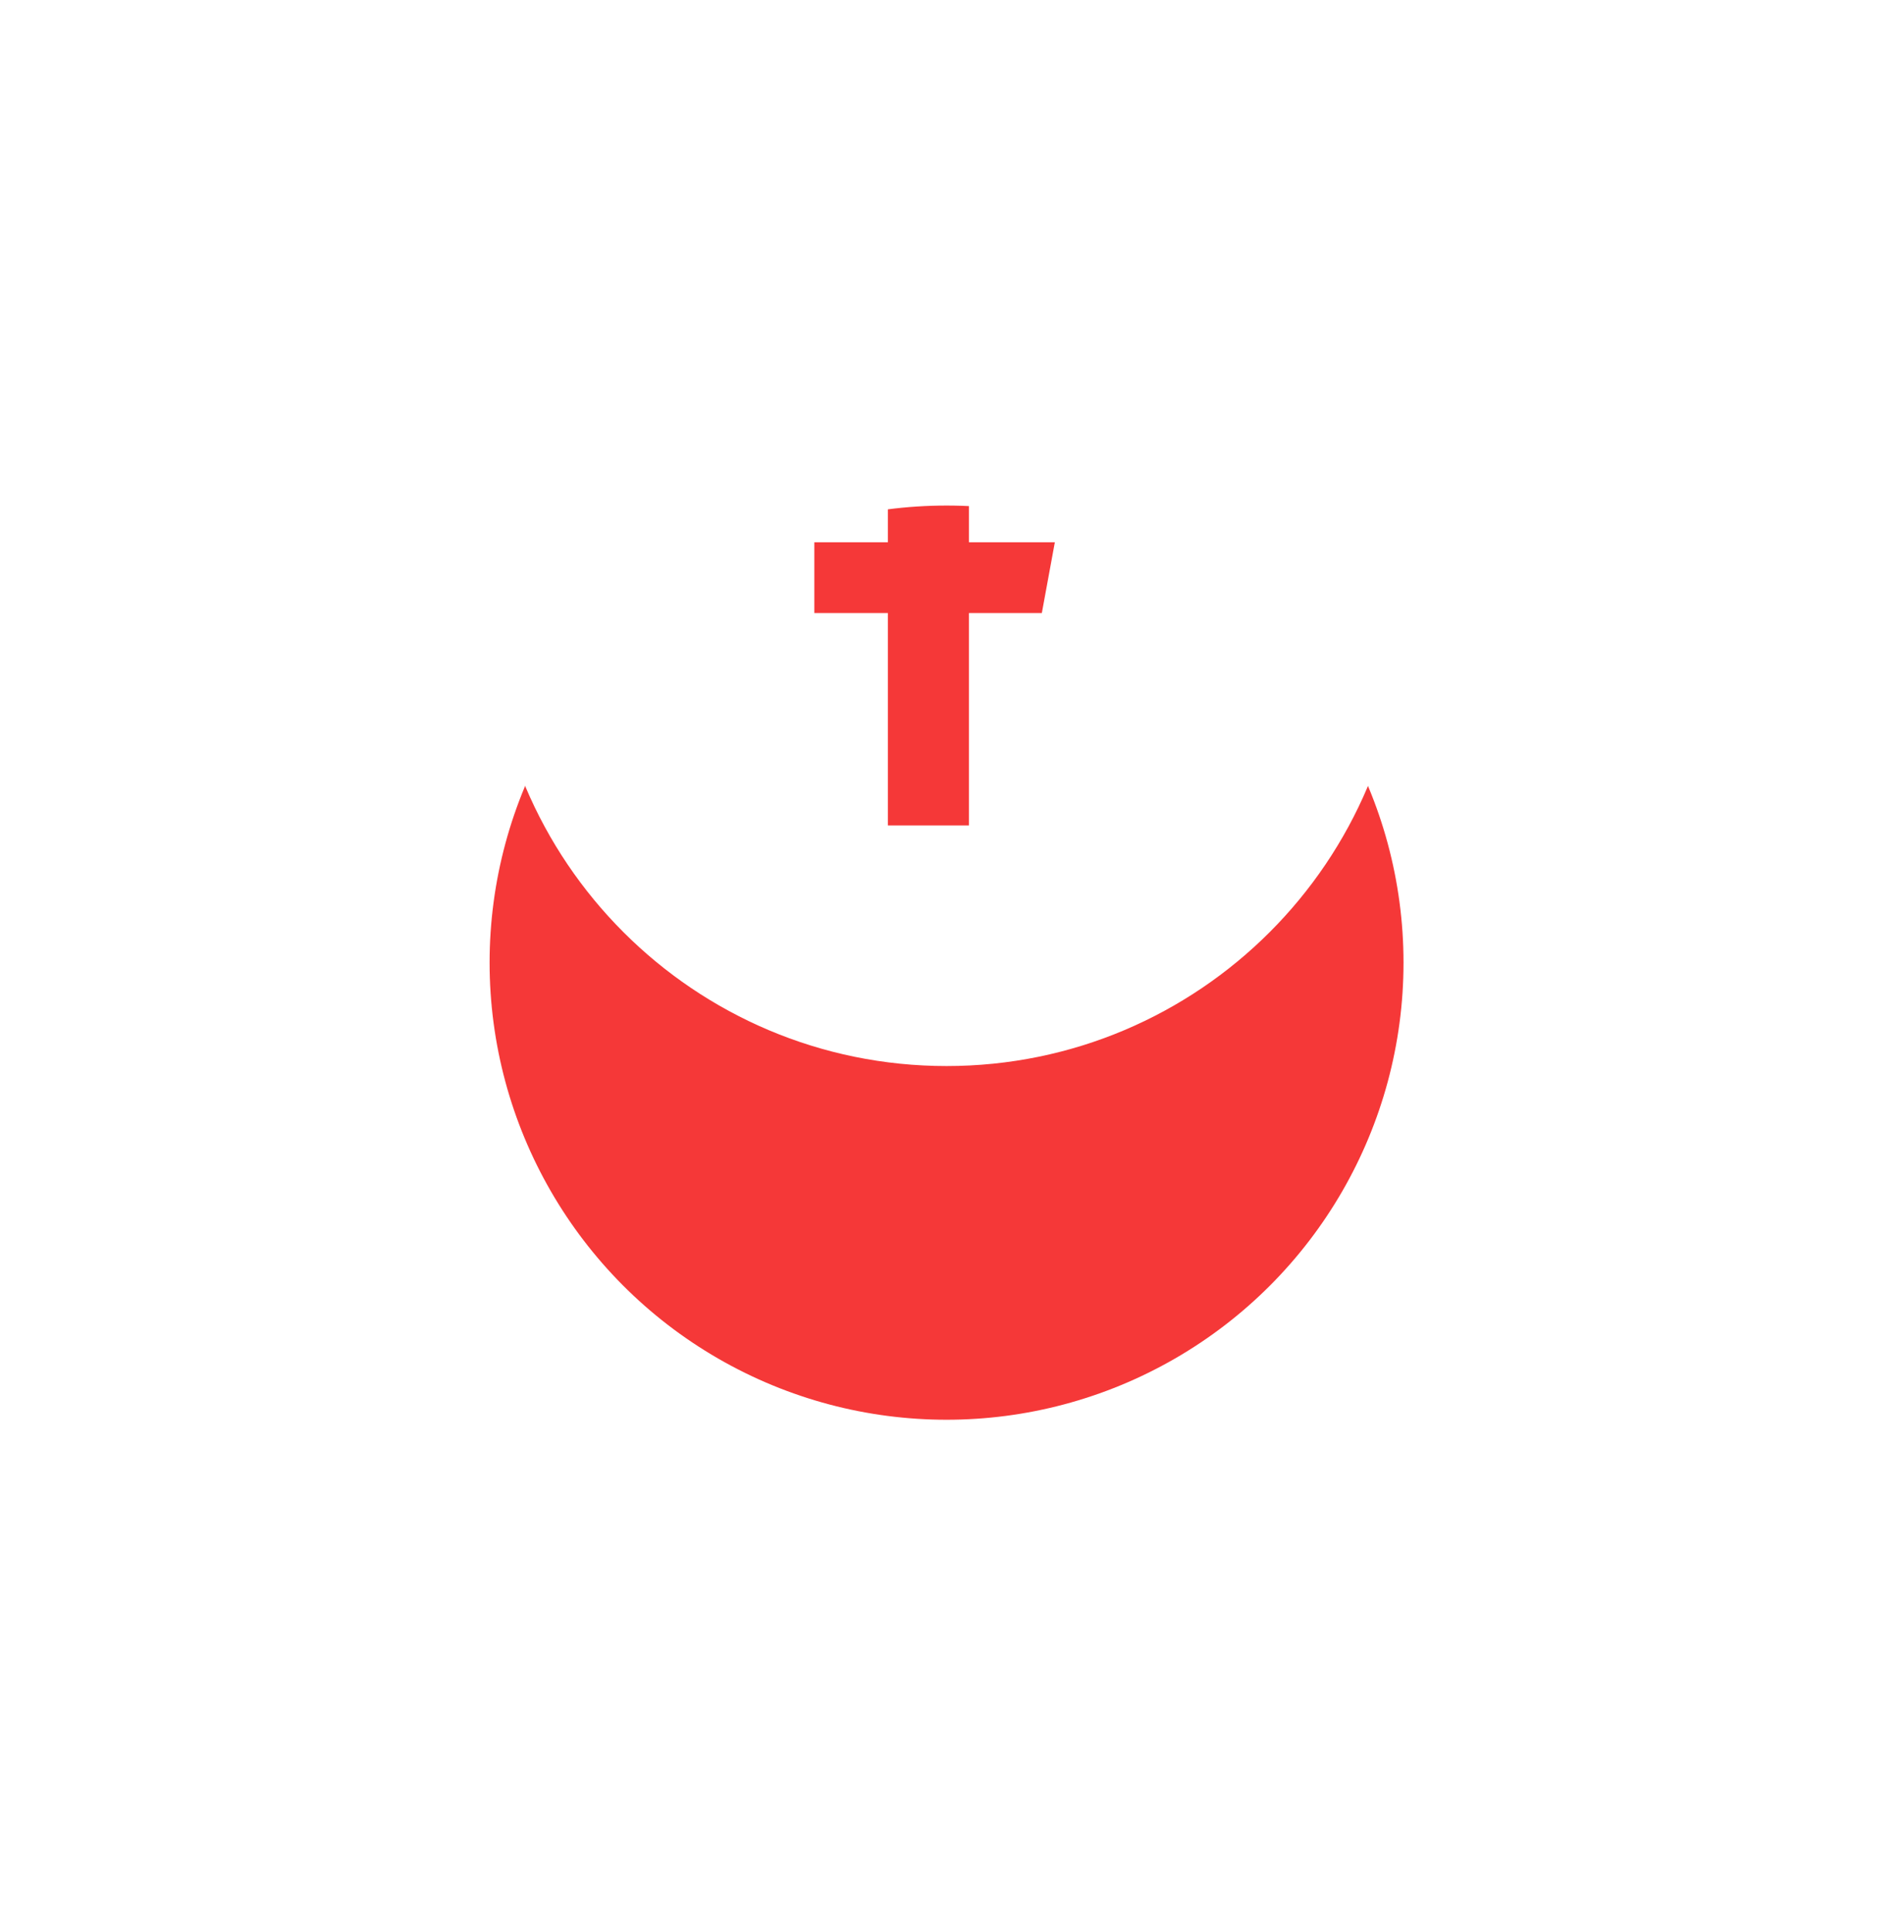 <svg width="70" height="71" viewBox="0 0 70 71" fill="none" xmlns="http://www.w3.org/2000/svg">
<g filter="url(#filter0_d)">
<circle cx="34.8" cy="22.381" r="16.8" fill="#F53838"/>
</g>
<path d="M34.8 5.581C25.521 5.581 18 13.102 18 22.381C18 31.659 25.521 39.181 34.8 39.181C44.078 39.181 51.6 31.659 51.6 22.381C51.6 13.102 44.078 5.581 34.8 5.581ZM38.779 17.19H36.254C35.955 17.19 35.623 17.584 35.623 18.107V19.931H38.781L38.303 22.531H35.623V30.338H32.642V22.531H29.939V19.931H32.642V18.401C32.642 16.207 34.165 14.423 36.254 14.423H38.779V17.19Z" fill="white"/>
<defs>
<filter id="filter0_d" x="0" y="0.581" width="69.6" height="69.6" filterUnits="userSpaceOnUse" color-interpolation-filters="sRGB">
<feFlood flood-opacity="0" result="BackgroundImageFix"/>
<feColorMatrix in="SourceAlpha" type="matrix" values="0 0 0 0 0 0 0 0 0 0 0 0 0 0 0 0 0 0 127 0"/>
<feOffset dy="13"/>
<feGaussianBlur stdDeviation="9"/>
<feColorMatrix type="matrix" values="0 0 0 0 0.066 0 0 0 0 0.073 0 0 0 0 0.138 0 0 0 0.08 0"/>
<feBlend mode="normal" in2="BackgroundImageFix" result="effect1_dropShadow"/>
<feBlend mode="normal" in="SourceGraphic" in2="effect1_dropShadow" result="shape"/>
</filter>
</defs>
</svg>
